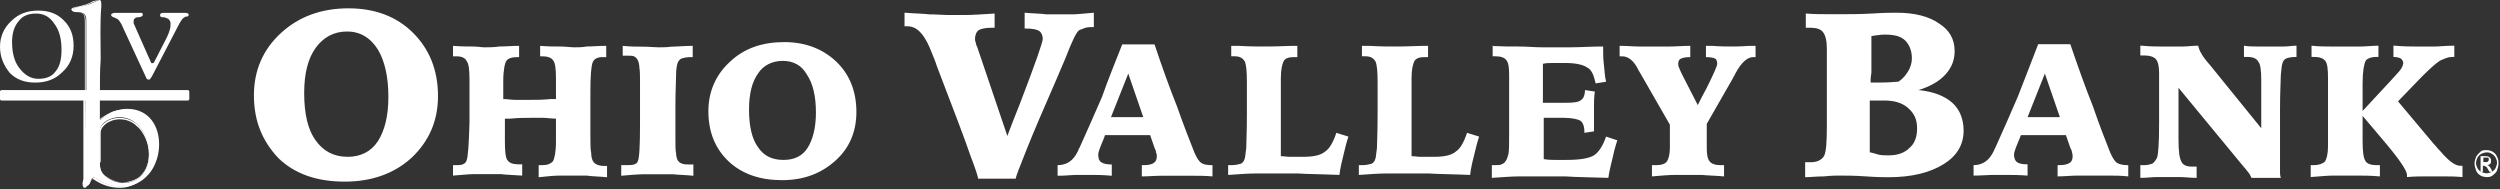 <svg version="1.2" xmlns="http://www.w3.org/2000/svg" viewBox="0 0 1532 116" width="1532" height="116">
	<rect x="0" y="0" width="1532" height="116" fill="#333333" stroke="none"/>
	<title>ohio-valley-bank-white-svg-svg</title>
	<style>
		.s0 { fill: #ffffff } 
	</style>
	<path id="Layer" fill-rule="evenodd" class="s0" d="m61.2 58.4v15.2c4.6-3.7 10.2-6.9 16.6-6.9 22.1 0 24.4 28.1 12.9 40.5-7.8 8.7-20.7 9.6-30.9 2.7-2.7-1.8-3.2-1.3-4.6 1.4-1.3 3.7-3.6 3.7-3.2 0 0.5-1.8 0.5-4.1 0.5-6v-46.9zm0 40.5c0 2.8 0 5.1 1.8 7.4 6 6.9 17.5 8.2 24 0.9 9.6-10.6 2.7-35.4-13.8-35.4-5.1 0-12 3.2-12 8.2z"/>
	<path id="Layer" fill-rule="evenodd" class="s0" d="m52.5 59.3l0.4 47v2.7c0 0.9 0 1.9-0.4 2.8v1.8l0.4 0.5h0.4c-0.3 0.4-0.6 0.7-0.8 0.9h-0.9c-0.5 0-0.5 0-0.5-0.5-0.5-0.4-0.5-1.3-0.5-2.3 0-0.9 0.5-1.8 0.5-2.7v-50.2zm0.8 54.8c0.4-0.5 0.8-1.1 1-1.9 1-1.3 1.4-2.3 1.9-2.3q0.1 0 0.1 0c-0.4 0.5-0.8 1.1-1 1.9-0.5 1.4-1.4 1.8-1.9 2.3zm3.8-5.1c0.9-0.4 1.4 0 2.8 0.9 5 3.3 10.5 4.6 16.1 4.2 4.9-0.5 9.9-2.7 14-6.7q-0.1 0.1-0.2 0.2c-4.2 4.2-9.2 6.9-14.3 7.4-5.5 0.5-11.5-0.9-16.6-4.1-1.3-0.9-1.8-1.4-2.6-1 0.3-0.4 0.6-0.7 0.8-0.9zm3.7-9.6v-18.4c0-2.3 1.4-4.6 3.7-6 2.3-1.9 5.9-2.8 8.7-2.8 4.6 0 8.3 1.9 11.1 4.2q3.4 3.4 5.5 8.2c1.4 3.3 1.8 6.5 1.8 9.7 0 5.1-1.4 9.7-4.6 12.9l-1.4 1.4c-3.2 2.7-6.9 3.6-10.6 3.2q0 0-0.1 0c3.5-0.1 7.1-1 10.3-3.2l1.4-1.4c3.2-3.2 4.6-7.8 4.6-12.4 0-3.3-0.5-6.5-1.9-9.7-1.4-3.2-3.2-6-5.5-7.8-2.8-2.8-6.5-4.2-10.6-4.2-2.8 0-6 1-8.3 2.8-1.8 1.4-3.2 3.2-3.2 5.5v18h-0.5c0 2.7 0 5 1.9 6.9-2.3-1.9-2.3-4.2-2.3-6.9zm35.9-10.4c-0.1-3.6-1-6.7-1.9-9.4 1.4 2.7 1.9 6 1.9 9.2q0 0.1 0 0.2zm-6.9-16.8c-3.2-2.7-7.4-4.6-12.9-4.6-3.2 0-6 0.9-8.8 1.9-2.7 1.3-5.5 2.7-7.8 4.6l-0.4 0.4v-15.2h0.4v14.3c2.3-1.8 4.6-3.2 7.4-4.6 2.7-1.4 6-1.8 9.2-1.8 5.5 0 9.7 1.8 12.9 4.6 2.3 1.8 4.1 4.6 5 7.8-0.9-2.8-2.7-5.5-5-7.4zm6.9 17c0 6.5-2 13-6.1 17.6 3.9-4.6 6-11.2 6.1-17.8q0 0.1 0 0.2zm-32.2 18.4c3.1 2.3 6.7 4.1 10.4 4.2q-0.2 0-0.3 0c-3.7 0-7.4-1.9-10.1-4.2zm25.5-0.2q0.3-0.3 0.6-0.6-0.2 0.2-0.4 0.4-0.1 0.1-0.2 0.2z"/>
	<path id="Layer" fill-rule="evenodd" class="s0" d="m61.2 58v0.9h-8.3v-44.2c0-4.1 0.5-7.3-5.9-7.3-1 0-2.3 0-2.3-1.4 0-1.4 2.7-1.4 4.1-1.9 3.2-0.4 6-1.3 8.7-2.7 4.2-1.9 4.6-1.4 4.6 2.3-0.9 10.6-0.4 21.6-0.4 32.2v0.4c-0.5 6.9-0.5 14.3-0.5 21.7z"/>
	<path id="Layer" fill-rule="evenodd" class="s0" d="m61.2 58.9h-0.4c0-0.5 0-0.9 0.4-0.9-0.4-3.7-0.4-7.4-0.4-11.1v-17.9c0-8.8 0-17 0.4-25.8 0-1.4 0-2.7-0.4-2.7-0.5-0.5-1.9 0-3.7 0.9-1.4 0.4-2.8 1.4-4.2 1.8-1.3 0.5-2.7 0.9-4.6 1.4h-0.9c-0.9 0-2.3 0-2.7 1.4 0 0.4 0.4 0.4 0.4 0.9 0.5 0 0.9 0.5 1.4 0.5-0.5 0-1.4 0-1.8-0.5-0.5 0-0.5-0.5-1-0.9 0-1.4 1.9-1.4 3.3-1.9h0.9c1.4-0.4 3.2-0.9 4.6-1.3 1.4-0.5 2.7-1 4.1-1.9 2.8-0.9 4.2-0.9 4.6-0.9 0.9 0.5 0.9 1.4 0.5 3.2-0.9 8.3-0.5 17-0.5 25.3zm-14.7-51.5q0 0 0 0c6 0 6 3.2 6 6.9v45h-0.5v-45.5c0-3.7 0-6.4-5.5-6.4zm-46.5 21.2c0-6 2.3-11.5 6.9-15.7 4.6-4.6 10.1-6.4 16.6-6.4 6.4 0 11.5 1.8 15.6 6 4.2 4.1 6 9.2 6 15.6 0 6.4-2.3 12-6.9 16.1-4.6 4.6-10.1 6.4-16.6 6.4-6.4 0-11.5-1.8-15.6-5.9-3.7-4.6-6-9.7-6-16.1zm7.4-2.8c0 6.4 1.3 12 4.6 16.1 3.2 4.1 6.9 6.4 11.5 6.4 4.6 0 8.3-1.3 10.6-4.6 2.7-3.2 3.6-7.8 3.6-13.3 0-6.4-1.3-12-4.6-16.1-2.7-4.1-6.4-6-11-6-4.6 0-8.3 1.4-10.6 4.6-2.8 3.2-4.1 7.4-4.1 12.9zm81.9 21.2l-14.3-30.9c-0.4-1.3-1.3-2.3-1.8-3.2-0.5-0.9-1.4-1.4-2.3-1.8-0.5 0-0.5-0.5-1.4-0.5q-1.4-0.7-1.4-1.4c0-0.4 0-0.4 0.5-0.9 0.5 0 0.9-0.4 1.4-0.4h17c0.5 0.4 0.5 0.9 0.5 1.3 0 0.5-1 1.4-2.8 1.4h-0.5c-0.9 0-1.3 0.5-1.8 0.9-0.5 0.5-0.5 1-0.5 1.4v1.4l10.6 23.9c0 0.5 0.5 0.5 0.5 0.5h0.9l0.5-0.5 7.8-15.2c0.9-1.8 1.4-3.2 1.8-4.6 0.5-1.3 0.5-2.7 0.5-4.1 0-0.9-0.5-1.8-0.9-2.3q-0.7-0.7-2.8-1.4h-0.9c-1.4 0-1.8-0.4-1.8-1.4 0-0.4 0-0.4 0.4-0.9 0 0 0.5-0.4 1.4-0.4h13.8c0.5 0 0.9 0 1.4 0.4 0.5 0 0.5 0.5 0.5 0.9 0 0.5-0.5 1-1.4 1-0.5 0-1 0-1 0.4-0.4 0-0.9 0.5-1.3 0.9-0.5 0.5-1 1.4-1.9 2.8l-17 32.7c-0.5 0.4-0.5 0.9-0.9 1.3-0.5 0.5-0.5 0.5-0.9 0.5-1 0-1.4-0.5-1.9-1.8z"/>
	<path id="Layer" fill-rule="evenodd" class="s0" d="m0.9 55.2h114.2c0.5 0 0.9 0.5 0.9 0.9v4.6c0 0.5-0.4 0.9-0.9 0.9h-114.2c-0.4 0-0.9-0.4-0.9-0.9v-4.6c0-0.4 0.5-0.9 0.9-0.9z"/>
	<path id="Layer" fill-rule="evenodd" class="s0" d="m155.6 58.4c0-15.2 5.5-28 16.6-38.2q16.5-15.1 41.4-15.1c16.1 0 29.5 5 39.6 15.1q15.2 15.2 15.2 38.7c0 15.2-5.5 27.6-16.1 37.7-10.6 9.7-24.4 14.7-41 14.7-17 0-30.4-4.6-40.5-14.2-10.1-10.6-15.2-23-15.2-38.7zm57.1-39.1c-8.3 0-14.7 3.7-19.3 10.1q-7 9.7-7 27.6 0 19.4 7 29c4.6 6.5 11 10.1 19.7 10.1 7.9 0 14.3-3.2 18.5-9.6 4.1-6.5 6.4-15.2 6.4-27.2 0-12.4-2.3-22-6.4-28.9-4.6-7.4-11.1-11.1-18.9-11.1zm64.9 8.8c5.1 0.4 9.2 0.4 12 0.4 3.2 0 5.5 0.5 7.3 0.5 2.8 0 5.6 0 9.2-0.5 3.7 0 7.4-0.4 12-0.4v6.9h-1.4c-3.2 0-5.5 0.9-6.4 2.3-0.9 1.3-1.9 5.5-1.9 12.4v11c2.3 0 5.1 0.5 7.4 0.5h7.8c4.6 0 9.2 0 13.8-0.5h3.3v-12.9c0-5.9-0.5-9.6-1.9-11-0.9-1.4-3.2-2.3-6.4-2.3h-1.4v-6.4c4.6 0.4 8.7 0.4 12 0.4 3.7 0 6.4 0.5 9.2 0.5 1.8 0 4.6 0 7.3-0.5 3.3 0 6.9-0.4 12-0.4v6.9h-2.3c-2.8 0-5.1 0.9-6 3.2-0.9 2.3-1.4 8.3-1.4 17.5v28c0 4.6 0 7.8 0.5 10.1 0 2.3 0.5 3.7 0.9 4.6 0.5 1 1.4 1.9 2.3 2.3 0.9 0.5 2.8 1 4.6 1h1.9v6.9c-5.1-0.5-9.2-0.5-12.5-1h-16.5c-3.7 0-7.9 0.5-12.9 1v-7.4h2.3c3.2 0 5-0.9 6.4-2.3 0.9-1.4 1.9-5.5 1.9-12v-14.2c-2.8 0-5.6-0.5-7.9-0.5h-7.8c-3.2 0-7.4 0-12.4 0.5h-3.2v13.8c0 6.4 0.4 10.6 1.8 11.9 0.9 1.4 3.2 2.3 6.4 2.3h2.4v6.9c-5.1-0.4-9.3-0.4-12.9-0.9h-16.6c-3.2 0-7.4 0.5-12.9 0.9v-6.4h1.4c1.8 0 3.7 0 4.6-0.5 0.9-0.4 1.8-0.9 2.3-2.3 0.9-2.3 1.4-9.6 1.8-23v-26.6c0-6-0.4-9.7-1.8-11.5-0.9-1.9-3.2-2.8-6-2.8h-2.3zm104 0c4.6 0.5 9.2 0.5 12.5 0.5 3.7 0 6.9 0.4 9.6 0.4 1.9 0 4.6 0 7.9-0.4 3.2 0 7.3-0.5 12.9-0.5v6.9h-1.4c-2.8 0-4.2 0.5-5.6 0.9-0.9 0.5-1.8 1.4-2.3 2.8-0.4 1.4-0.9 3.7-0.9 7.3 0 3.7-0.4 9.7-0.4 18.4v21.2c0 3.7 0 6.4 0.4 8.3 0 1.8 0.5 3.2 0.9 4.1 0.5 0.9 1.4 1.9 2.8 2.3 1.4 0.5 3.2 0.5 5.5 0.5h1.4v6.9c-4.6-0.5-8.7-0.5-12.4-0.9h-18.4c-3.3 0-7.9 0.4-13.4 0.9v-6.5h1.9c2.7 0 4.6 0 5.9-0.4 1.4-0.5 1.9-0.9 2.3-1.9 1-1.8 1.4-9.6 1.4-23v-25.3c0-4.1 0-7.3-0.4-9.2 0-1.8-0.5-3.6-1-4.6-0.4-0.9-1.3-1.8-2.3-2.3-0.9-0.4-2.7-0.4-5-0.4h-1.9zm52.5 40c0-12 4.6-22.5 13.4-30.4 8.7-8.2 19.8-11.9 33.1-11.9 12.9 0 23.5 4.1 31.8 11.9 8.3 7.9 12.4 18.4 12.4 30.9 0 11.9-4.1 22-12.9 29.9-8.7 7.8-19.3 11.9-32.7 11.9-13.3 0-24.4-3.7-32.7-11.5-8.2-7.8-12.4-17.9-12.4-30.8zm45.6-30.8c-6.4 0-12 2.7-15.2 7.8q-5.5 7.6-5.5 22.1c0 10.1 1.8 17.9 5.5 23 3.7 5.5 8.8 7.8 15.7 7.8 6.4 0 11.5-2.3 14.7-7.4 3.2-5 5.1-12.4 5.1-21.6q0-15.2-5.6-23.4c-3.2-5.6-8.3-8.3-14.7-8.3zm75-29.5c5.6 0.5 10.6 0.5 14.8 1 4.6 0 8.3 0.4 11 0.4h11.1c4.1 0 10.1-0.4 17.9-0.9v8.7h-1.8c-3.7 0-6 0.5-7.9 1.4-1.3 0.9-2.3 2.8-2.3 5.5 0 0.5 0 1.4 0.5 2.3 0 1 0.5 1.9 0.9 2.8l18.4 54.3c1.9-5.1 4.6-12 7.9-20.3 9.2-23.9 13.8-37.2 13.8-39.1 0-2.3-0.9-4.1-2.3-5-1.4-0.9-4.2-1.4-7.8-1.4h-1v-9.7c5.6 0.5 10.2 0.5 13.4 1h15.6c2.8 0 7.4-0.5 13.4-1v8.8c-1.9 0-3.7 0-5.1 0.4-1.4 0.5-2.7 1-3.7 1.4-1.8 0.9-4.6 6.9-8.7 17.5-2.3 5.5-4.2 9.7-5.5 12.9-7.4 17-13.4 30.8-18 42.3-4.6 11.5-6.9 17.5-6.9 18.4h-23c0-0.9-1.4-5.5-4.6-13.8q-4.2-12.4-20.7-55.2c-0.5-1.8-1.4-4.1-2.8-7.4-4.1-11-8.7-17-15.2-17h-1.8v-8.3zm133 19.4h19.8c4.6 13.8 9.2 26.6 13.8 38.1 4.2 12 7.9 21.2 10.6 28.1 1.4 3.2 2.8 5.5 4.2 6.4 1.3 1 3.6 1.4 6.4 1.4h0.5v6.9c-4.6-0.4-8.3-0.4-12-0.4h-19.3c-3.7 0-7.9 0.4-12 0.4v-6.9h0.9c3.2 0 5.1-0.4 6.5-1.4 1.3-0.9 1.8-2.3 1.8-4.1 0-0.5 0-1.4-0.5-2.3 0-0.9-0.4-1.8-0.9-2.8l-2.7-7.8h-27.7c0 0.5-0.4 0.9-0.4 1.4-2.3 5.5-3.7 8.7-3.7 10.6 0 1.8 0.4 3.7 1.8 4.6 1.4 0.9 3.3 1.4 6.5 1.4v6.9c-5.6-0.5-9.2-0.5-11.5-0.5h-10.6c-2.3 0-6 0.5-11.1 0.5v-6.5c5.6 0 9.7-2.7 12.5-8.7 0.4-0.9 0.4-1.4 0.9-1.9 4.6-10.1 9.2-20.7 13.8-31.2 3.7-10.6 8.3-21.7 12.4-32.2zm3.7 17.9l-10.6 26.7h19.8zm67.7-17c6.9 0.4 12 0.4 14.3 0.4 3.6 0 9.6 0 18.4-0.4h3.2v6.9h-2.3c-3.2 0-5.1 0.9-6 2.3-0.9 1.8-1.8 5-1.8 10.5v47.9c1.8 0 3.6 0.4 5.5 0.4h8.3c6 0 10.6-0.9 13.3-3.2 2.8-1.8 5.1-6 6.9-11.5l7.4 2.3c-1.4 4.2-2.3 8.3-3.2 12-0.9 3.7-1.9 7.8-2.3 11.5-11.5-0.5-19.8-0.5-25.4-0.9h-25.7c-4.2 0-10.2 0.4-17.1 0.9v-6h2.3c2.3 0 4.2-0.5 5.6-0.9 0.9-0.5 1.8-1.4 2.3-3.2 0.4-1.4 0.4-3.3 0.9-6.5 0-3.2 0.4-9.6 0.4-20.2v-19.8c0-6.9-0.4-11-1.3-12.9-1-1.8-2.8-3.2-6-3.2h-2.3v-6.4zm80.1 0c6.9 0.4 11.9 0.4 14.3 0.4 3.6 0 9.6 0 18.4-0.4h3.2v6.9h-2.3c-3.2 0-5.1 0.9-6 2.3-0.9 1.8-1.8 5-1.8 10.5v47.9c1.8 0 3.6 0.4 5.5 0.4h8.3c6 0 10.6-0.9 13.3-3.2 2.8-1.8 5.1-6 6.9-11.5l7.4 2.3c-1.4 4.2-2.3 8.3-3.2 12-1 3.7-1.9 7.8-2.3 11.5-11.5-0.5-19.8-0.5-25.4-0.9h-25.7c-4.2 0-10.2 0.4-17.1 0.9v-6h2.3c2.3 0 4.2-0.5 5.6-0.9 0.9-0.5 1.8-1.4 2.3-3.2 0.4-1.4 0.4-3.3 0.9-6.5 0-3.2 0.4-9.6 0.4-20.2v-19.8c0-6.9-0.4-11-1.3-12.9-1-1.8-2.8-3.2-6-3.2h-2.3v-6.4zm75.5 0v0.1q-0.7-0.1-1.4-0.1zm15.6 0.4c5.6 0 10.2 0.5 14.8 0.5h17c6 0 12.9-0.5 20.3-0.5 0 3.7 0 7.4 0.4 10.6 0.5 3.7 0.5 7.4 1.4 11l-6.4 1c-1-4.6-2.3-8.3-5.1-9.7q-4.1-2.8-13.8-2.8h-6.9c-2.3 0-4.6 0-6.5 0.5v23.9h13.8c5.1 0 8.3-0.4 9.7-1.8 1.4-0.9 2.3-3.2 2.3-6l6 0.9c-0.5 3.7-0.5 6.5-0.5 8.8v15.6l-5.9 0.9v-0.9c0-3.2-1-5.5-2.3-6.4-1.4-1-5.1-1.9-10.6-1.9h-12v25.3c2.8 0.5 5.1 0.5 7.4 0.5h6.4c8.3 0 13.8-0.9 17-2.8 2.8-1.8 5.6-6 7.4-11.5l6.9 2.3c-1.4 4.2-2.3 7.8-3.2 12-0.9 3.7-1.8 7.3-2.3 11-11.1-0.4-19.8-0.4-26.3-0.9h-28c-5.1 0-10.6 0.5-17.1 0.9v-7.8h1.9c1.8 0 3.2 0 4.1-0.5 0.9-0.4 1.9-0.9 2.3-1.8 0.9-0.9 1.4-2.8 1.9-4.6 0.4-2.3 0.4-6.4 0.4-12.4v-35.9c0-4.6-0.4-7.8-1.8-9.2-0.9-1.4-3.2-2.3-6.5-2.3h-1.8v-6.3c5.5 0.3 10.5 0.3 15.6 0.3zm63.1-0.4c3.7 0 7.4 0.4 10.6 0.4h19.3c3.7 0 7.9-0.4 12.5-0.4v6.9c-2.8 0-4.6 0.4-5.6 0.9-1.3 0.4-1.8 1.8-1.8 3.2 0 0.5 0 1.4 0.5 2.3 0.4 0.9 0.9 2.3 1.8 4.1l9.7 18.9c1.4-2.8 3.2-6.4 5.5-10.6 4.1-8.3 6.4-13.3 6.4-14.7 0-1.4-0.4-2.8-1.3-3.2-1-0.5-2.8-0.9-5.6-0.9v-6.9h3.7c5.5 0.4 9.7 0.4 11.5 0.4 1.9 0 6 0 11.5-0.4h3.7v6.9h-1.4c-3.6 0-7.3 3.2-11 10.1-0.5 1.4-1.4 2.3-1.4 2.7l-16.1 28.1v14.7c0 4.2 0.5 6.9 1.8 8.3 1 1.4 3.3 2.3 6.5 2.3h2.3v6.9c-5.5-0.5-9.7-0.5-13.4-0.9h-17c-3.7 0-7.8 0.4-13.8 0.9v-6.9h2.8c3.2 0 5.5-0.9 6.4-2.3 0.9-1.4 1.8-4.1 1.8-8.3v-14.2l-18.8-32.7c-0.5-0.5-0.5-0.9-1-1.8-2.7-5.1-5.9-7.4-9.6-7.4h-1.4v-6.4zm116.5 71.3c3.6 0 6.4-1.4 7.8-3.7 1.4-2.3 1.8-8.8 1.8-18.9v-46.9c0-5.1-0.9-8.3-2.3-10.1-1.3-1.9-4.1-2.8-7.8-2.8h-2.8v-8.7c5.1 0.4 9.7 0.4 13.4 0.4h9.7c4.6 0 10.1 0 17.5-0.4 7.3-0.5 11.9-0.5 15.1-0.5 11.1 0 19.8 2.3 25.8 6.5 6.5 4.1 9.7 9.6 9.7 17 0 5.5-1.8 10.1-5.5 14.2q-5.6 6.3-16.6 9.7c9.2 0.9 16.1 3.7 20.7 7.8 4.6 4.2 6.9 10.1 6.9 17q0 13.1-12.4 20.7c-8.3 5.1-19.3 7.9-33.6 7.9-2.3 0-6.9 0-13.8-0.5-6.9-0.5-12.5-0.5-17.1-0.5-0.9 0-4.1 0-8.7 0.5-4.6 0-8.8 0.5-11.5 0.5v-9.2zm36.4-6c1.8 0.4 3.2 0.9 5 1.4 1.9 0.4 3.7 0.4 6 0.4 5.5 0 9.7-1.4 12.9-4.6 3.2-2.7 4.6-6.9 4.6-11.9 0-5.6-1.8-9.2-5.5-12.5-3.7-3.2-8.3-4.6-14.8-4.6h-8.7v31.8zm0-42.8h4.1c2.3 0 6.5 0 12-0.5h0.9c2.8-1.8 4.6-4.1 6-6.4 1.4-2.3 2.3-5.1 2.3-7.8q0-6.9-4.1-11.1c-2.8-2.7-6.9-3.6-12.5-3.6-0.9 0-2.3 0-4.6 0.4-1.3 0-2.7 0.5-3.6 0.5v22.5c-0.5 2.8-0.5 4.6-0.5 6zm102.7-23.5h19.7c4.7 13.8 9.3 26.7 13.9 38.2 4.1 12 7.8 21.2 10.5 28.1 1.4 3.2 2.8 5.5 4.2 6.4 1.4 0.9 3.7 1.4 6.4 1.4h0.5v6.9c-4.6-0.5-8.3-0.5-12-0.5h-19.3c-3.7 0-7.8 0.5-12 0.5v-6.9h0.9c3.3 0 5.1-0.5 6.5-1.4 1.4-0.9 1.8-2.3 1.8-4.1 0-0.5 0-1.4-0.4-2.3 0-0.9-0.5-1.9-1-2.8l-2.7-7.8h-27.6c0 0.5-0.5 0.9-0.5 1.4-2.3 5.5-3.7 8.7-3.7 10.6 0 1.8 0.5 3.6 1.9 4.6 1.3 0.9 3.2 1.3 6.4 1.3v6.9c-5.5-0.4-9.2-0.4-11.5-0.4h-10.6c-2.3 0-6 0.4-11 0.4v-6.4c5.5 0 9.6-2.8 12.4-8.7 0.5-1 0.5-1.4 0.9-1.9 4.6-10.1 9.2-20.7 13.8-31.3 4.2-10.5 8.3-21.6 12.5-32.2zm4.1 18l-10.6 26.7h19.8zm59.4-17.1c5.1 0.5 8.7 0.5 11 0.5h14.3c2.8 0 6-0.5 9.2-0.5 0.5 1.4 0.9 3.3 1.9 4.6 0.9 1.9 2.7 4.2 5.5 7.4l31.3 38.6v-29.4c0-6-0.5-10.1-1.9-11.5-0.9-1.8-3.2-2.8-6.4-2.8h-2.3v-6.9c2.8 0.5 5.1 0.5 7.8 0.5h16.6c2.8 0 5.1-0.5 7.8-0.5v6.9c-3.2 0-5.5 0.5-6.4 1-0.9 0.4-1.9 1.3-2.3 3.2-0.5 1.4-0.5 3.7-0.9 6.9 0 3.2-0.5 10.1-0.5 20.7v38.6c0 0.9 0 2.3 0.5 3.7h-18c-0.5-0.9-0.9-2.3-1.8-3.2-1-1.4-2.3-2.8-4.2-5.1l-38.7-46.9v31.7c0 6.9 0.5 11.5 1.9 13.8 0.9 1.9 3.2 2.8 6.4 2.8h2.8v6.9c-3.7 0-7.4-0.5-10.1-0.5h-14.3c-2.8 0-6 0.5-10.1 0.5v-7.8h2.3c2.3 0 3.7-0.5 5-0.9 1-0.5 1.9-1.9 2.8-3.3 0.9-1.8 1.4-9.2 1.4-21.1v-30.8c0-4.2-0.5-6.9-1.9-8.8-1.3-1.4-3.6-2.3-6.9-2.3h-2.7v-6zm155.1 0c5.5 0.5 9.2 0.5 12 0.5h12.9c2.3 0 6.4-0.5 11.5-0.5v6.9h-1.4c-2.3 0-4.6 1-7.4 2.3q-3.4 2.1-11 9.7l-14.7 15.2 22 26.2c1 0.9 1.9 2.3 3.7 4.1 5.1 6 9.2 9.2 12.5 9.2h1.3v6.9c-4.6-0.4-8.2-0.4-11-0.4h-12.4c-2.3 0-6 0-10.6 0.4v-1.3c0-2.8-5.1-10.2-15.7-22.6-4.7-5.5-8.5-10.1-11.5-13.6v15.5c0 6.4 0.5 10.5 1.9 12.4 0.9 1.4 3.2 2.3 6.4 2.3h2.3v6.9c-5.5-0.5-10.1-0.5-13.3-0.5h-15.7c-3.2 0-7.8 0.5-13.4 0.9v-7.3h1.9c3.2 0 5.5-0.9 6.9-2.3 0.9-1.4 1.8-4.6 1.8-9.2v-41.9c0-5.5-0.4-9.2-1.8-10.6-0.9-1.3-3.2-2.3-6.4-2.3h-1.9v-6.9c4.2 0.5 8.3 0.5 11.5 0.5h18.4c3.7 0 7.4-0.5 11.1-0.5v6.9h-1.4c-3.2 0-5.5 1-6.4 2.3-1 1.9-1.9 6.5-1.9 13.8v17l17-18.3c3.3-3.7 5.6-6 6.5-7.4 0.9-1.4 1.4-2.8 1.4-3.7q0-1.4-1.4-2.7c-0.9-0.5-2.3-1-4.6-1v-6.9zm56.2 64c1.3 0 2.7 0.4 3.6 0.9 1.4 0.9 2.3 1.8 2.8 3.2 0.9 1.4 0.9 2.8 0.9 4.2 0 1.3-0.4 2.7-0.9 4.1-0.5 1.4-1.8 2.3-2.8 3.2-1.3 0.9-2.3 0.9-3.6 0.9-1.4 0-2.8-0.4-3.7-0.9-1.4-0.9-2.3-1.8-2.8-3.2-0.5-1.4-0.9-2.8-0.9-4.1 0-1.4 0.4-2.8 0.9-4.2 0.9-1.4 1.8-2.3 2.8-3.2 0.9-0.9 2.3-0.9 3.7-0.9zm0 1.4c-1 0-2.3 0.4-3.3 0.9-0.9 0.4-1.8 1.4-2.3 2.3-0.4 0.9-0.9 2.3-0.9 3.2 0 1.4 0.5 2.3 0.9 3.2 0.4 0.8 1.1 1.6 1.9 2.1v0.2h0.4c1 0.5 2.3 0.9 3.3 0.9 0.9 0 2.3-0.4 3.2-0.9h0.4l-0.1-0.2c0.8-0.5 1.6-1.3 2-2.1 0.4-0.9 0.9-2.3 0.9-3.2 0-1.4-0.5-2.3-0.9-3.2-0.5-0.9-1.4-1.9-2.3-2.3-1.4-0.9-2.3-0.9-3.2-0.9zm-3.3 11.9q-0.2-0.1-0.4-0.2v-9.4h2.7c1 0 1.9 0 2.3 0.4 0.5 0.5 1 0.5 1 0.9 0.4 0.5 0.4 1 0.4 1.4 0 0.5 0 1.4-0.4 1.9-0.5 0.4-1 0.9-1.9 0.9 0.5 0 0.5 0.4 0.9 0.4 0.5 0.5 1 1 1.4 1.9l0.8 1.6q-0.1 0.1-0.3 0.2h-1.4l-0.9-1.4c-0.5-0.9-0.9-1.8-1.4-1.8-0.5 0-0.5-0.5-0.9-0.5h-0.9v3.7zm2.7-6c0.9 0 1.4 0 1.4-0.4 0.5-0.5 0.5-0.5 0.5-0.9v-1l-0.5-0.4h-2.8v2.7z"/>
</svg>